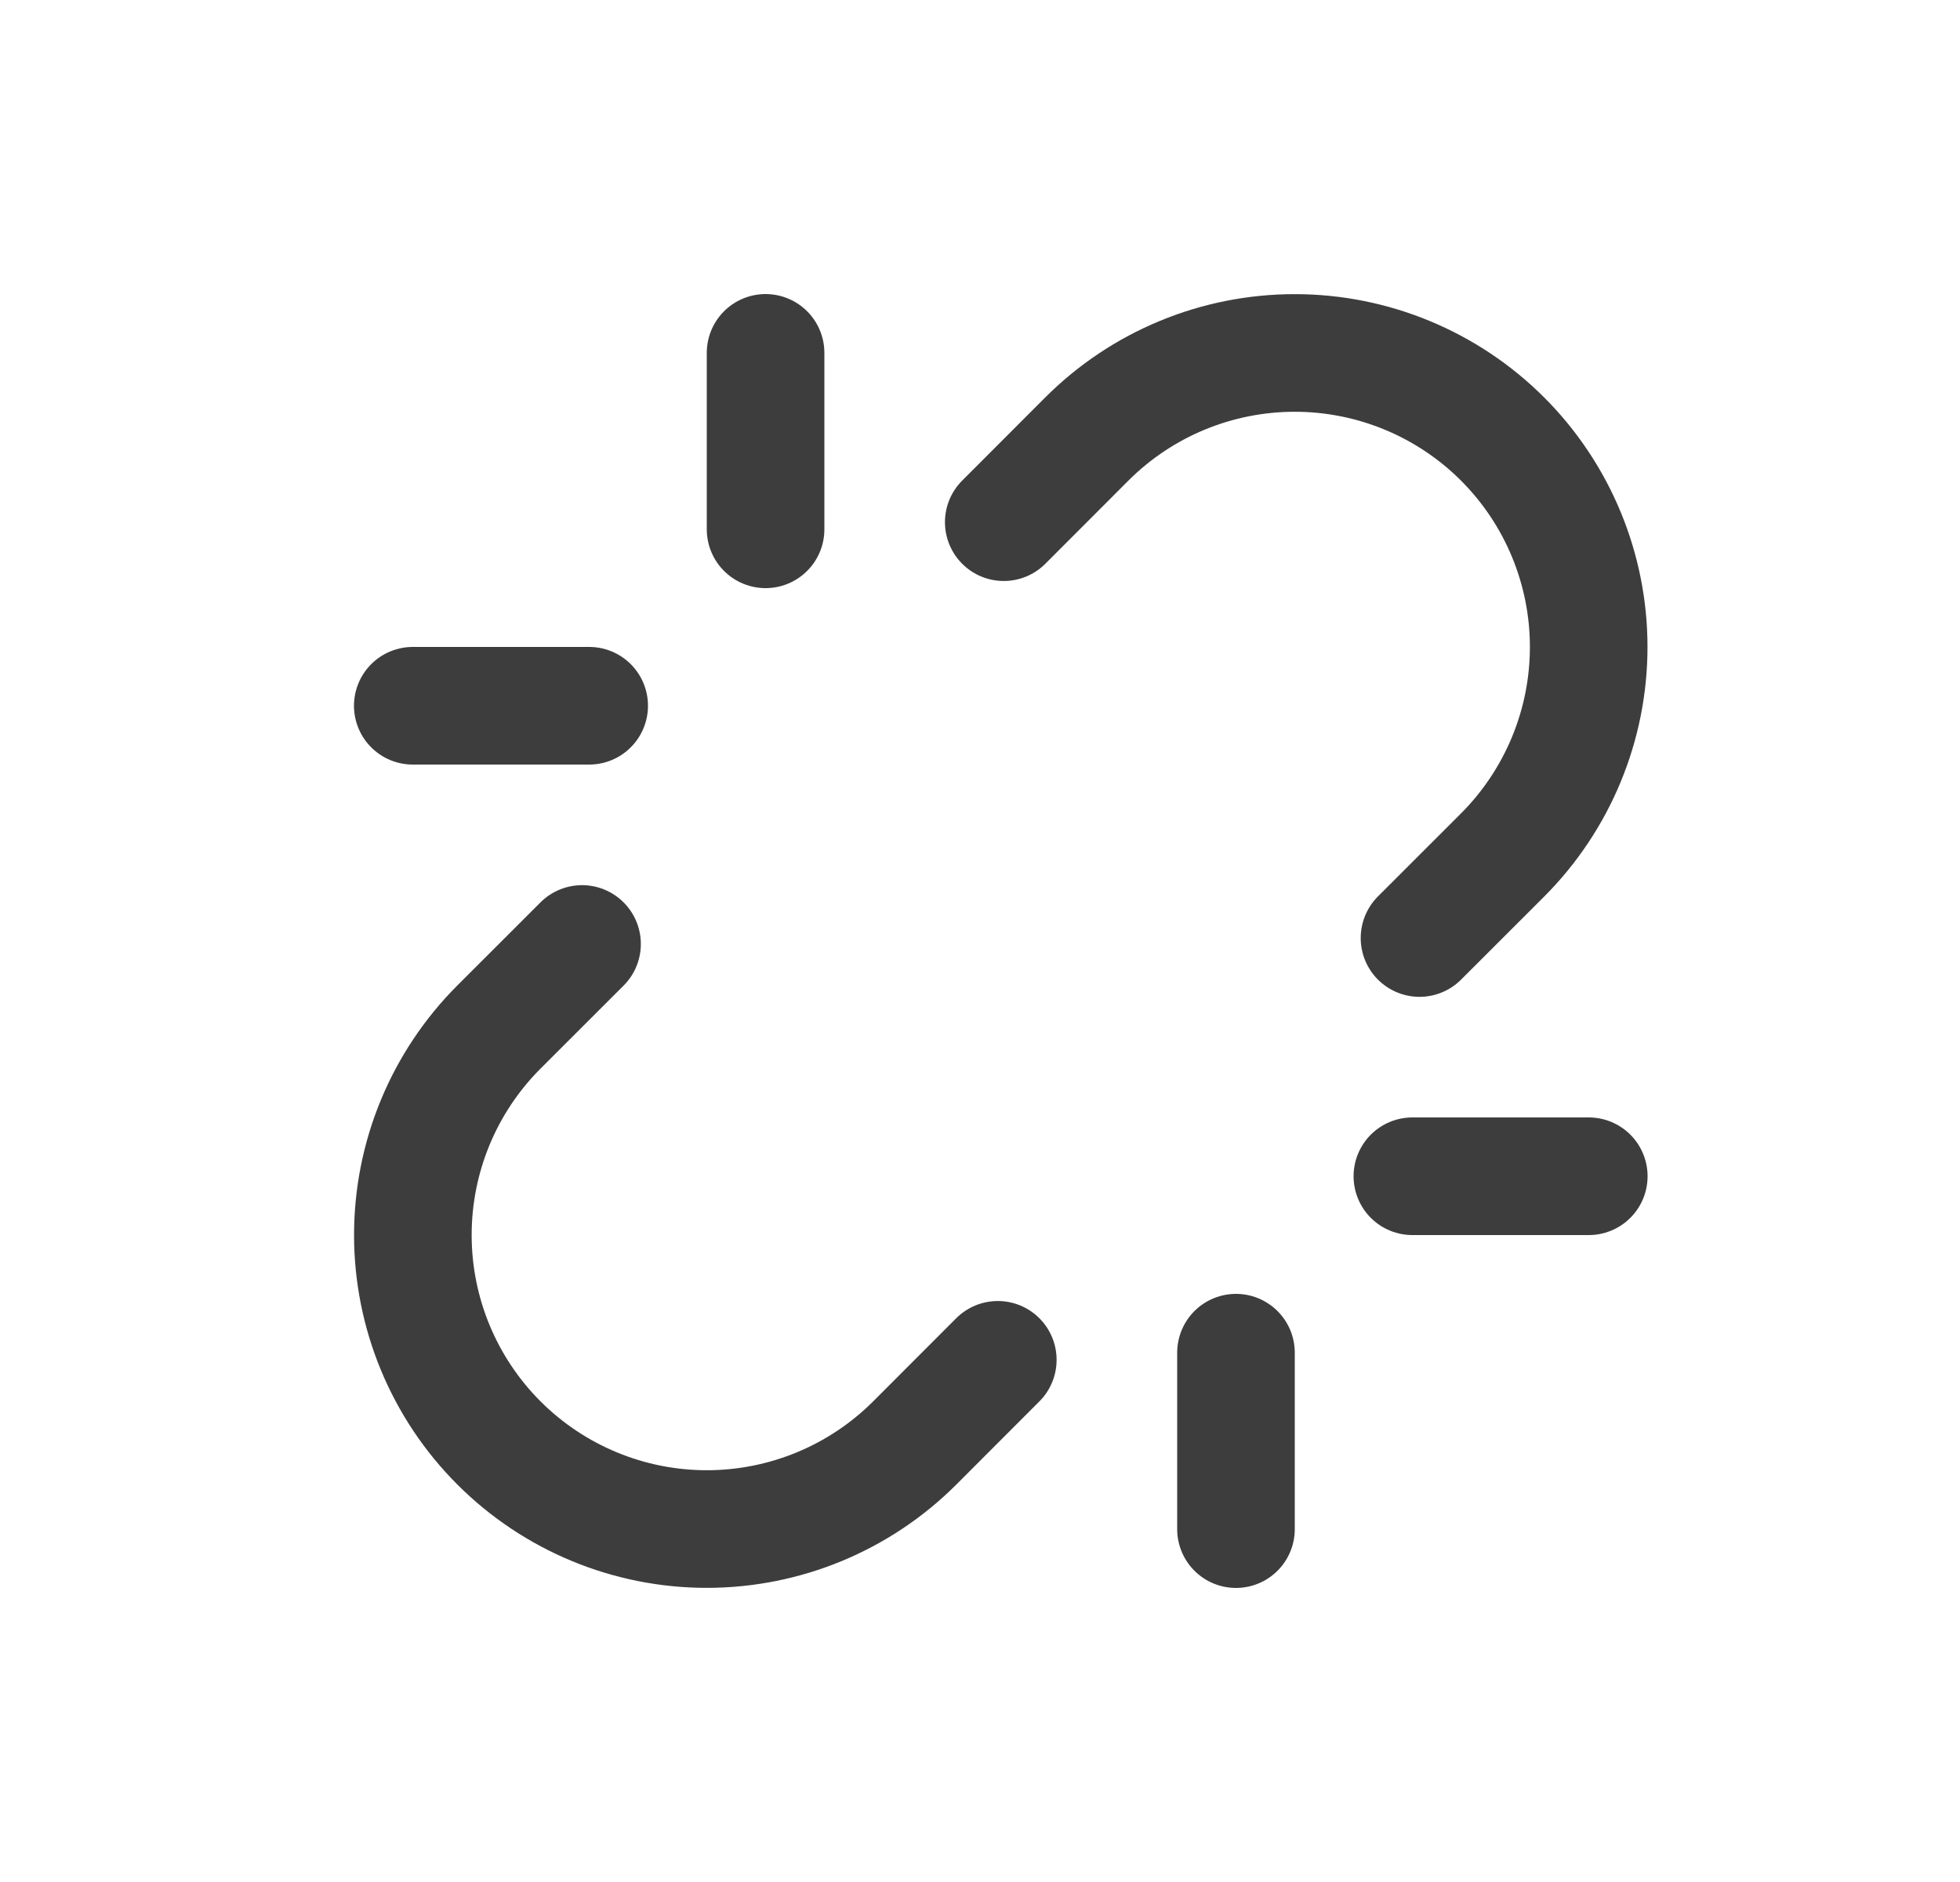 <svg width="25" height="24" viewBox="0 0 25 24" fill="none" xmlns="http://www.w3.org/2000/svg">
<path d="M9.765 6.75V4.5M15.765 19.5V17.25M7.515 9H5.265M20.265 15H18.015M7.424 12.038L6.363 13.098C5.66 13.802 5.266 14.755 5.266 15.75C5.266 16.744 5.661 17.698 6.364 18.401C7.067 19.104 8.021 19.499 9.015 19.499C10.009 19.499 10.963 19.105 11.667 18.402L12.727 17.341M18.106 11.962L19.167 10.902C19.869 10.198 20.264 9.245 20.264 8.25C20.264 7.256 19.869 6.302 19.166 5.599C18.463 4.896 17.509 4.501 16.515 4.501C15.52 4.501 14.567 4.895 13.863 5.598L12.803 6.659" stroke="#3D3D3D" stroke-width="1.5" stroke-linecap="round" stroke-linejoin="round"/>
</svg>
